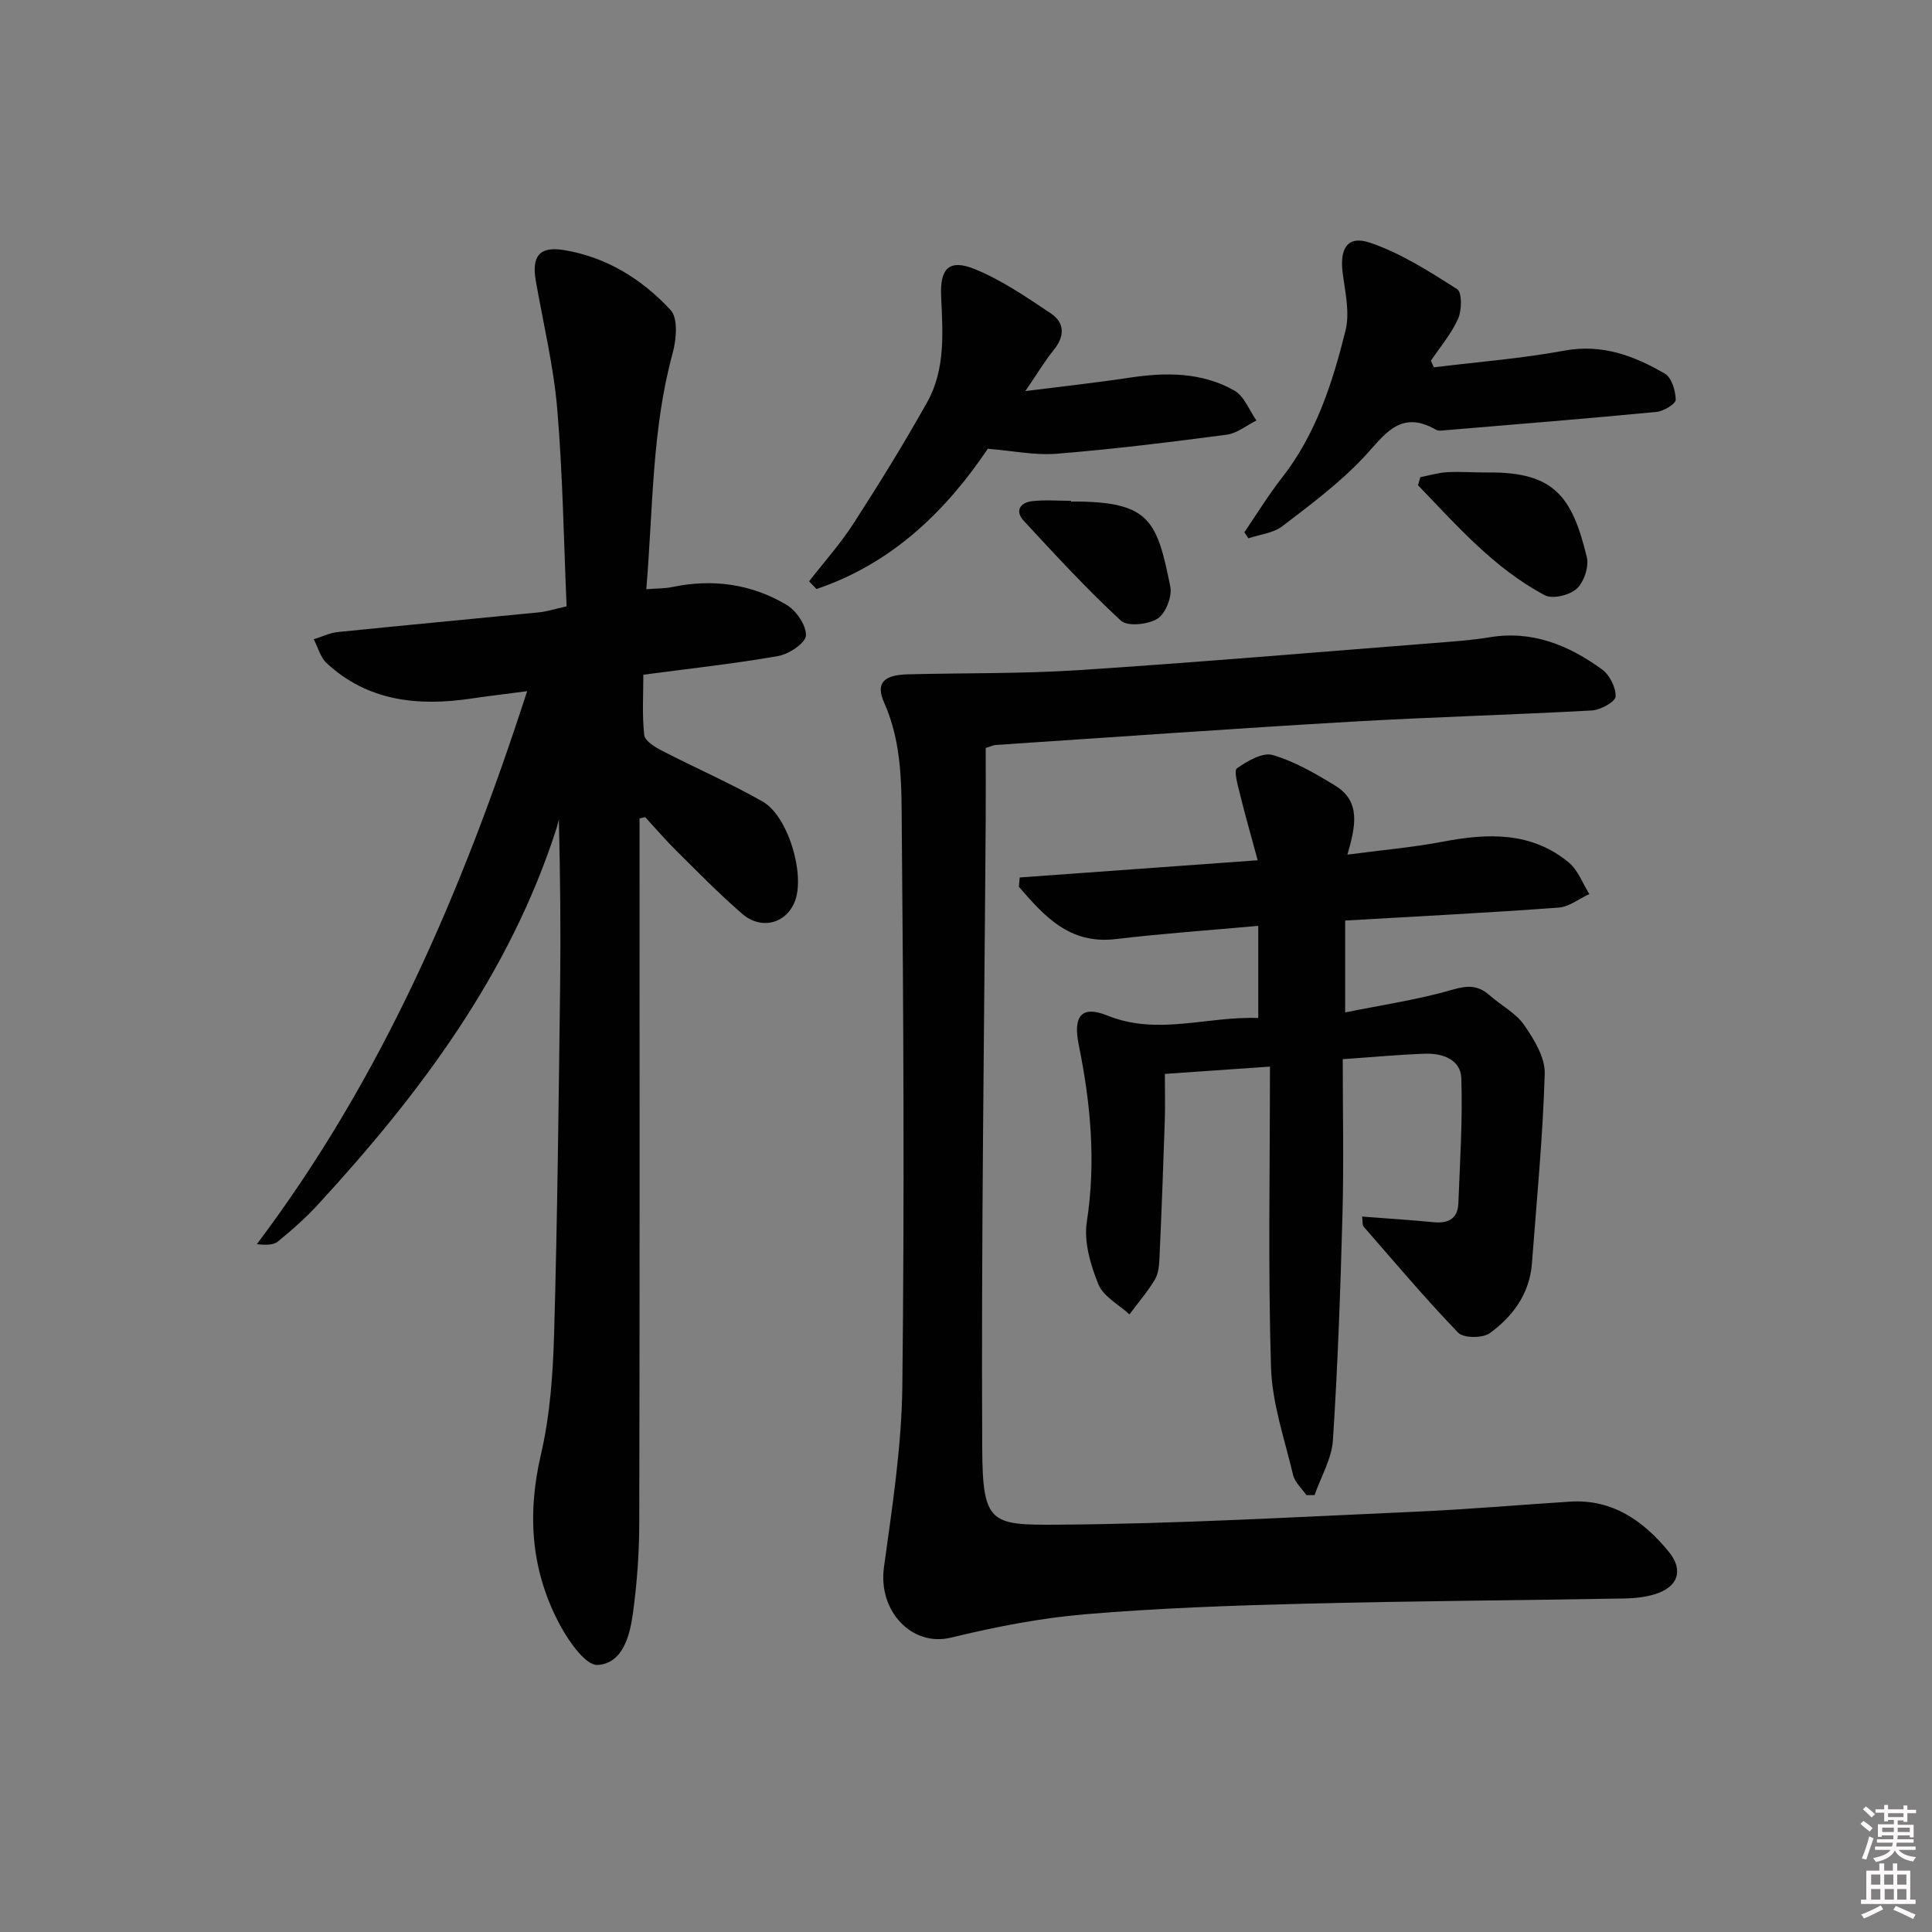 <svg enable-background="new 0 0 400 400" viewBox="0 0 400 400" xmlns="http://www.w3.org/2000/svg"><rect x="0" y="0" width="400" height="400" fill="#808080" stroke="none"/><path d="m385.2 377.6.6-.6c.6.4 1.3.9 1.9 1.5l-.6.7c-.8-.6-1.4-1.1-1.9-1.6zm.3 7.1c.6-1.4 1.1-2.9 1.5-4.5.3.1.6.3.9.4-.5 1.4-1 2.9-1.5 4.4l-.9-.2zm.2-10.1.6-.6c.7.5 1.3 1.1 1.9 1.6l-.7.7c-.6-.6-1.2-1.2-1.8-1.7zm8.4-.8h.8v.9h1.8v.7h-1.8v1.8h-.8v-.3h-1.2v.9h3.3v2.6h-.8v-.4h-2.5c0 .3 0 .6-.1.8h3.4v.7h-3.5c0 .3-.1.6-.1.8h4v.7h-3.5c.7.9 1.9 1.3 3.6 1.5-.2.2-.4.5-.6.9-1.9-.3-3.2-1.1-3.8-2.3-.5 1.1-1.8 2-3.9 2.4-.2-.3-.4-.5-.6-.8 1.9-.4 3.1-.9 3.6-1.7h-3.2v-.7h3.5c.1-.2.1-.5.2-.8h-3.3v-.7h3.4c0-.2 0-.5 0-.8h-2.4v.3h-.8v-2.6h3.3v-.9h-1.2v.3h-.8v-1.8h-1.8v-.7h1.8v-.9h.8v.9h3.2zm-4.4 5.5h2.4c0-.3 0-.6 0-.9h-2.4zm1.2-3.1h3.2v-.8h-3.2zm4.4 2.2h-2.4v.9h2.5v-.9z" fill="#fcfafa"/><path d="m389.2 385.8h.9v1.5h1.8v-1.5h.9v1.5h2.7v6h1.1v.9h-11.3v-.9h1.1v-6h2.7v-1.5zm.2 8.7.5.8c-1.2.6-2.5 1.3-4 1.9-.2-.3-.3-.6-.6-.8 1.6-.6 3-1.3 4.1-1.9zm-2-4.3h1.9v-2.1h-1.9zm0 3.1h1.9v-2.2h-1.9zm2.7-3.1h1.9v-2.1h-1.9zm.1 3.1h1.9v-2.2h-1.9zm2.3 1.3c1.4.6 2.7 1.2 4.1 1.8l-.5.9c-1.5-.7-2.8-1.4-4.1-1.9zm2.2-6.5h-1.9v2.1h1.9zm-1.9 5.2h1.9v-2.2h-1.9z" fill="#fcfafa"/><g fill="#010101"><path d="m132.41 169.44v5.84c0 46.66.05 93.32-.06 139.98-.01 6.3-.46 12.65-1.33 18.89-.64 4.6-2.12 10.25-7.29 10.56-2.41.14-5.82-4.68-7.59-7.9-6.16-11.23-7.09-23.06-4.15-35.66 1.91-8.18 2.5-16.78 2.74-25.22.68-23.97.93-47.94 1.24-71.92.14-11.14.02-22.28-.26-34.35-.17.64-.31 1.28-.51 1.9-9.71 30.17-28.2 54.8-49.29 77.75-2.57 2.79-5.43 5.34-8.38 7.74-.96.78-2.61.72-4.36.55 25.97-34.45 42.59-73.18 55.97-114.5-4.31.57-7.98 1-11.64 1.54-10.96 1.61-21.31.57-29.87-7.34-1.3-1.2-1.8-3.27-2.67-4.94 1.66-.52 3.28-1.33 4.97-1.5 13.88-1.42 27.78-2.7 41.66-4.08 1.62-.16 3.21-.69 5.72-1.24-.6-13.69-.79-27.32-1.94-40.86-.76-8.89-2.88-17.67-4.43-26.49-.9-5.11.71-7.23 5.73-6.43 8.83 1.42 16.25 6.03 22.18 12.44 1.56 1.69 1.19 6.06.43 8.86-4.35 15.88-4.06 32.16-5.47 48.93 2.26-.18 3.88-.14 5.42-.46 8.34-1.74 16.32-.63 23.58 3.67 2.03 1.2 4.13 4.24 4.05 6.36-.05 1.54-3.48 3.86-5.69 4.25-8.99 1.59-18.08 2.57-27.97 3.88 0 4-.28 8.29.18 12.49.13 1.22 2.23 2.5 3.68 3.25 6.91 3.57 14.07 6.68 20.83 10.52 5.26 2.99 8.79 14.92 6.73 20.53-1.72 4.68-6.94 6.18-10.95 2.72-4.77-4.12-9.19-8.66-13.68-13.1-2.23-2.21-4.28-4.61-6.41-6.92-.39.09-.78.17-1.17.26z"/><path d="m204.08 154.86c0 5.06.03 9.89 0 14.71-.29 43.47-.94 86.95-.72 130.42.08 15.47 1.8 15.77 15.5 15.68 24.77-.16 49.54-1.6 74.3-2.69 10.63-.47 21.24-1.4 31.86-2.08 8.85-.57 15.25 3.99 20.49 10.38 3.14 3.83 1.88 7.32-2.84 8.77-2.03.63-4.24.86-6.37.9-22.11.39-44.22.52-66.33 1.08-15.13.38-30.28.92-45.35 2.19-9.33.79-18.65 2.63-27.77 4.84-8.03 1.94-15.08-5.48-13.84-14.55 1.71-12.47 3.67-25.02 3.81-37.56.44-38.32.23-76.66-.11-114.98-.08-8.87.17-17.91-3.64-26.46-1.83-4.1-.15-5.77 4.93-5.9 11.81-.3 23.65-.1 35.43-.87 24.55-1.61 49.06-3.7 73.58-5.62 3.81-.3 7.63-.56 11.39-1.18 8.86-1.47 16.41 1.66 23.29 6.66 1.57 1.14 2.89 3.75 2.8 5.61-.05 1.07-3.1 2.78-4.87 2.88-16.61.92-33.25 1.36-49.85 2.33-24.56 1.43-49.1 3.19-73.65 4.82-.46.03-.91.27-2.04.62z"/><path d="m211.12 181.67c16.17-1.17 32.35-2.34 49.27-3.56-1.42-5.27-2.65-9.53-3.7-13.83-.43-1.76-1.28-4.72-.59-5.21 2.14-1.5 5.31-3.36 7.4-2.75 4.53 1.32 8.81 3.82 12.9 6.31 5.4 3.29 4.27 8.41 2.57 14.31 6.95-.92 13.44-1.48 19.81-2.69 9.29-1.77 18.27-2.08 26.02 4.32 1.91 1.58 2.86 4.32 4.26 6.53-2.12.97-4.18 2.65-6.36 2.81-14.58 1.07-29.19 1.81-44.2 2.68v19.02c7.6-1.54 15.07-2.63 22.24-4.71 3.16-.92 5.3-.93 7.66 1.16 2.37 2.09 5.42 3.66 7.16 6.16 2.06 2.97 4.36 6.74 4.26 10.09-.39 13.1-1.66 26.17-2.65 39.25-.47 6.26-3.92 10.97-8.72 14.45-1.48 1.07-5.43 1.07-6.55-.09-6.81-7.06-13.14-14.59-19.6-21.99-.26-.29-.14-.91-.29-2.05 5.12.39 10 .7 14.86 1.17 3.03.29 4.95-.78 5.07-3.93.33-8.63.9-17.27.61-25.88-.13-3.89-3.9-5.2-7.48-5.08-5.46.18-10.91.71-17.07 1.13 0 10.8.23 21.41-.05 32.01-.42 15.62-.97 31.25-1.98 46.85-.25 3.86-2.48 7.6-3.8 11.39-.56 0-1.13.01-1.69.01-.95-1.38-2.4-2.64-2.76-4.17-1.75-7.39-4.34-14.81-4.57-22.28-.63-20.44-.22-40.91-.22-62.27-7.99.56-14.51 1.01-21.76 1.51 0 3.34.09 6.61-.02 9.88-.31 9.48-.67 18.95-1.1 28.43-.07 1.47-.24 3.12-.97 4.32-1.53 2.52-3.47 4.78-5.24 7.16-2.22-2.05-5.4-3.7-6.43-6.23-1.63-4-3.03-8.78-2.4-12.9 1.92-12.41.81-24.52-1.66-36.63-1.21-5.89.46-8.31 5.9-6.12 10.48 4.23 20.59.12 31.26.52 0-6.42 0-12.47 0-19.08-9.83.89-19.7 1.57-29.52 2.74-9.58 1.13-14.78-4.76-20.04-10.83.06-.66.11-1.29.17-1.93z"/><path d="m212.29 80.97c8.11-1.03 14.81-1.75 21.46-2.76 7.56-1.15 15.04-1.2 21.82 2.66 2.04 1.16 3.07 4.08 4.56 6.19-2.05 1.01-4.01 2.66-6.16 2.94-11.69 1.54-23.4 2.99-35.15 3.94-4.54.37-9.2-.62-14.3-1.03-8.72 12.96-19.94 23.82-35.49 29.04-.5-.53-1-1.07-1.51-1.6 3.09-3.98 6.49-7.77 9.21-12 5.3-8.21 10.45-16.54 15.22-25.06 3.82-6.81 3.24-14.47 2.9-21.97-.26-5.76 1.67-7.77 7.02-5.58 5.55 2.27 10.64 5.77 15.67 9.13 3.01 2.01 2.9 4.83.54 7.7-1.77 2.17-3.21 4.63-5.79 8.4z"/><path d="m296.86 76.05c9.01-1.11 18.09-1.81 27-3.45 7.83-1.45 14.46 1.06 20.82 4.75 1.41.81 2.23 3.55 2.26 5.42.01.85-2.5 2.37-3.97 2.51-14.54 1.4-29.11 2.57-43.67 3.79-.66.06-1.47.21-1.98-.09-7.57-4.36-10.77 1.25-15.14 5.87-4.98 5.26-10.9 9.68-16.69 14.1-1.88 1.43-4.66 1.7-7.02 2.5-.28-.42-.56-.84-.84-1.25 2.59-3.78 4.98-7.71 7.8-11.31 7.05-9.01 10.45-19.63 13.14-30.43.92-3.67-.05-7.9-.57-11.82-.69-5.17.96-7.97 5.61-6.4 6.41 2.16 12.32 5.97 18.09 9.63 1.01.64.97 4.36.19 6.11-1.39 3.12-3.71 5.83-5.64 8.71.2.43.4.89.61 1.36z"/><path d="m294.07 98.79c1.87-.36 3.72-.93 5.6-1.03 2.81-.15 5.63.09 8.45.06 13.79-.13 17.41 5.16 20.41 17.52.48 1.97-.58 5.17-2.08 6.54-1.47 1.35-5.01 2.21-6.61 1.36-10.5-5.57-18.2-14.41-26.26-22.78.16-.56.33-1.12.49-1.67z"/><path d="m221.75 103.84c.5 0 1-.01 1.5 0 14.83.2 16.34 4.13 19.05 17.62.41 2.04-.97 5.56-2.64 6.62-1.94 1.23-6.22 1.68-7.59.42-7.05-6.51-13.57-13.6-20.09-20.65-1.96-2.12-.73-3.83 1.81-4.1 2.63-.29 5.31-.06 7.97-.06-.01.04-.01.1-.01.15z"/></g></svg>